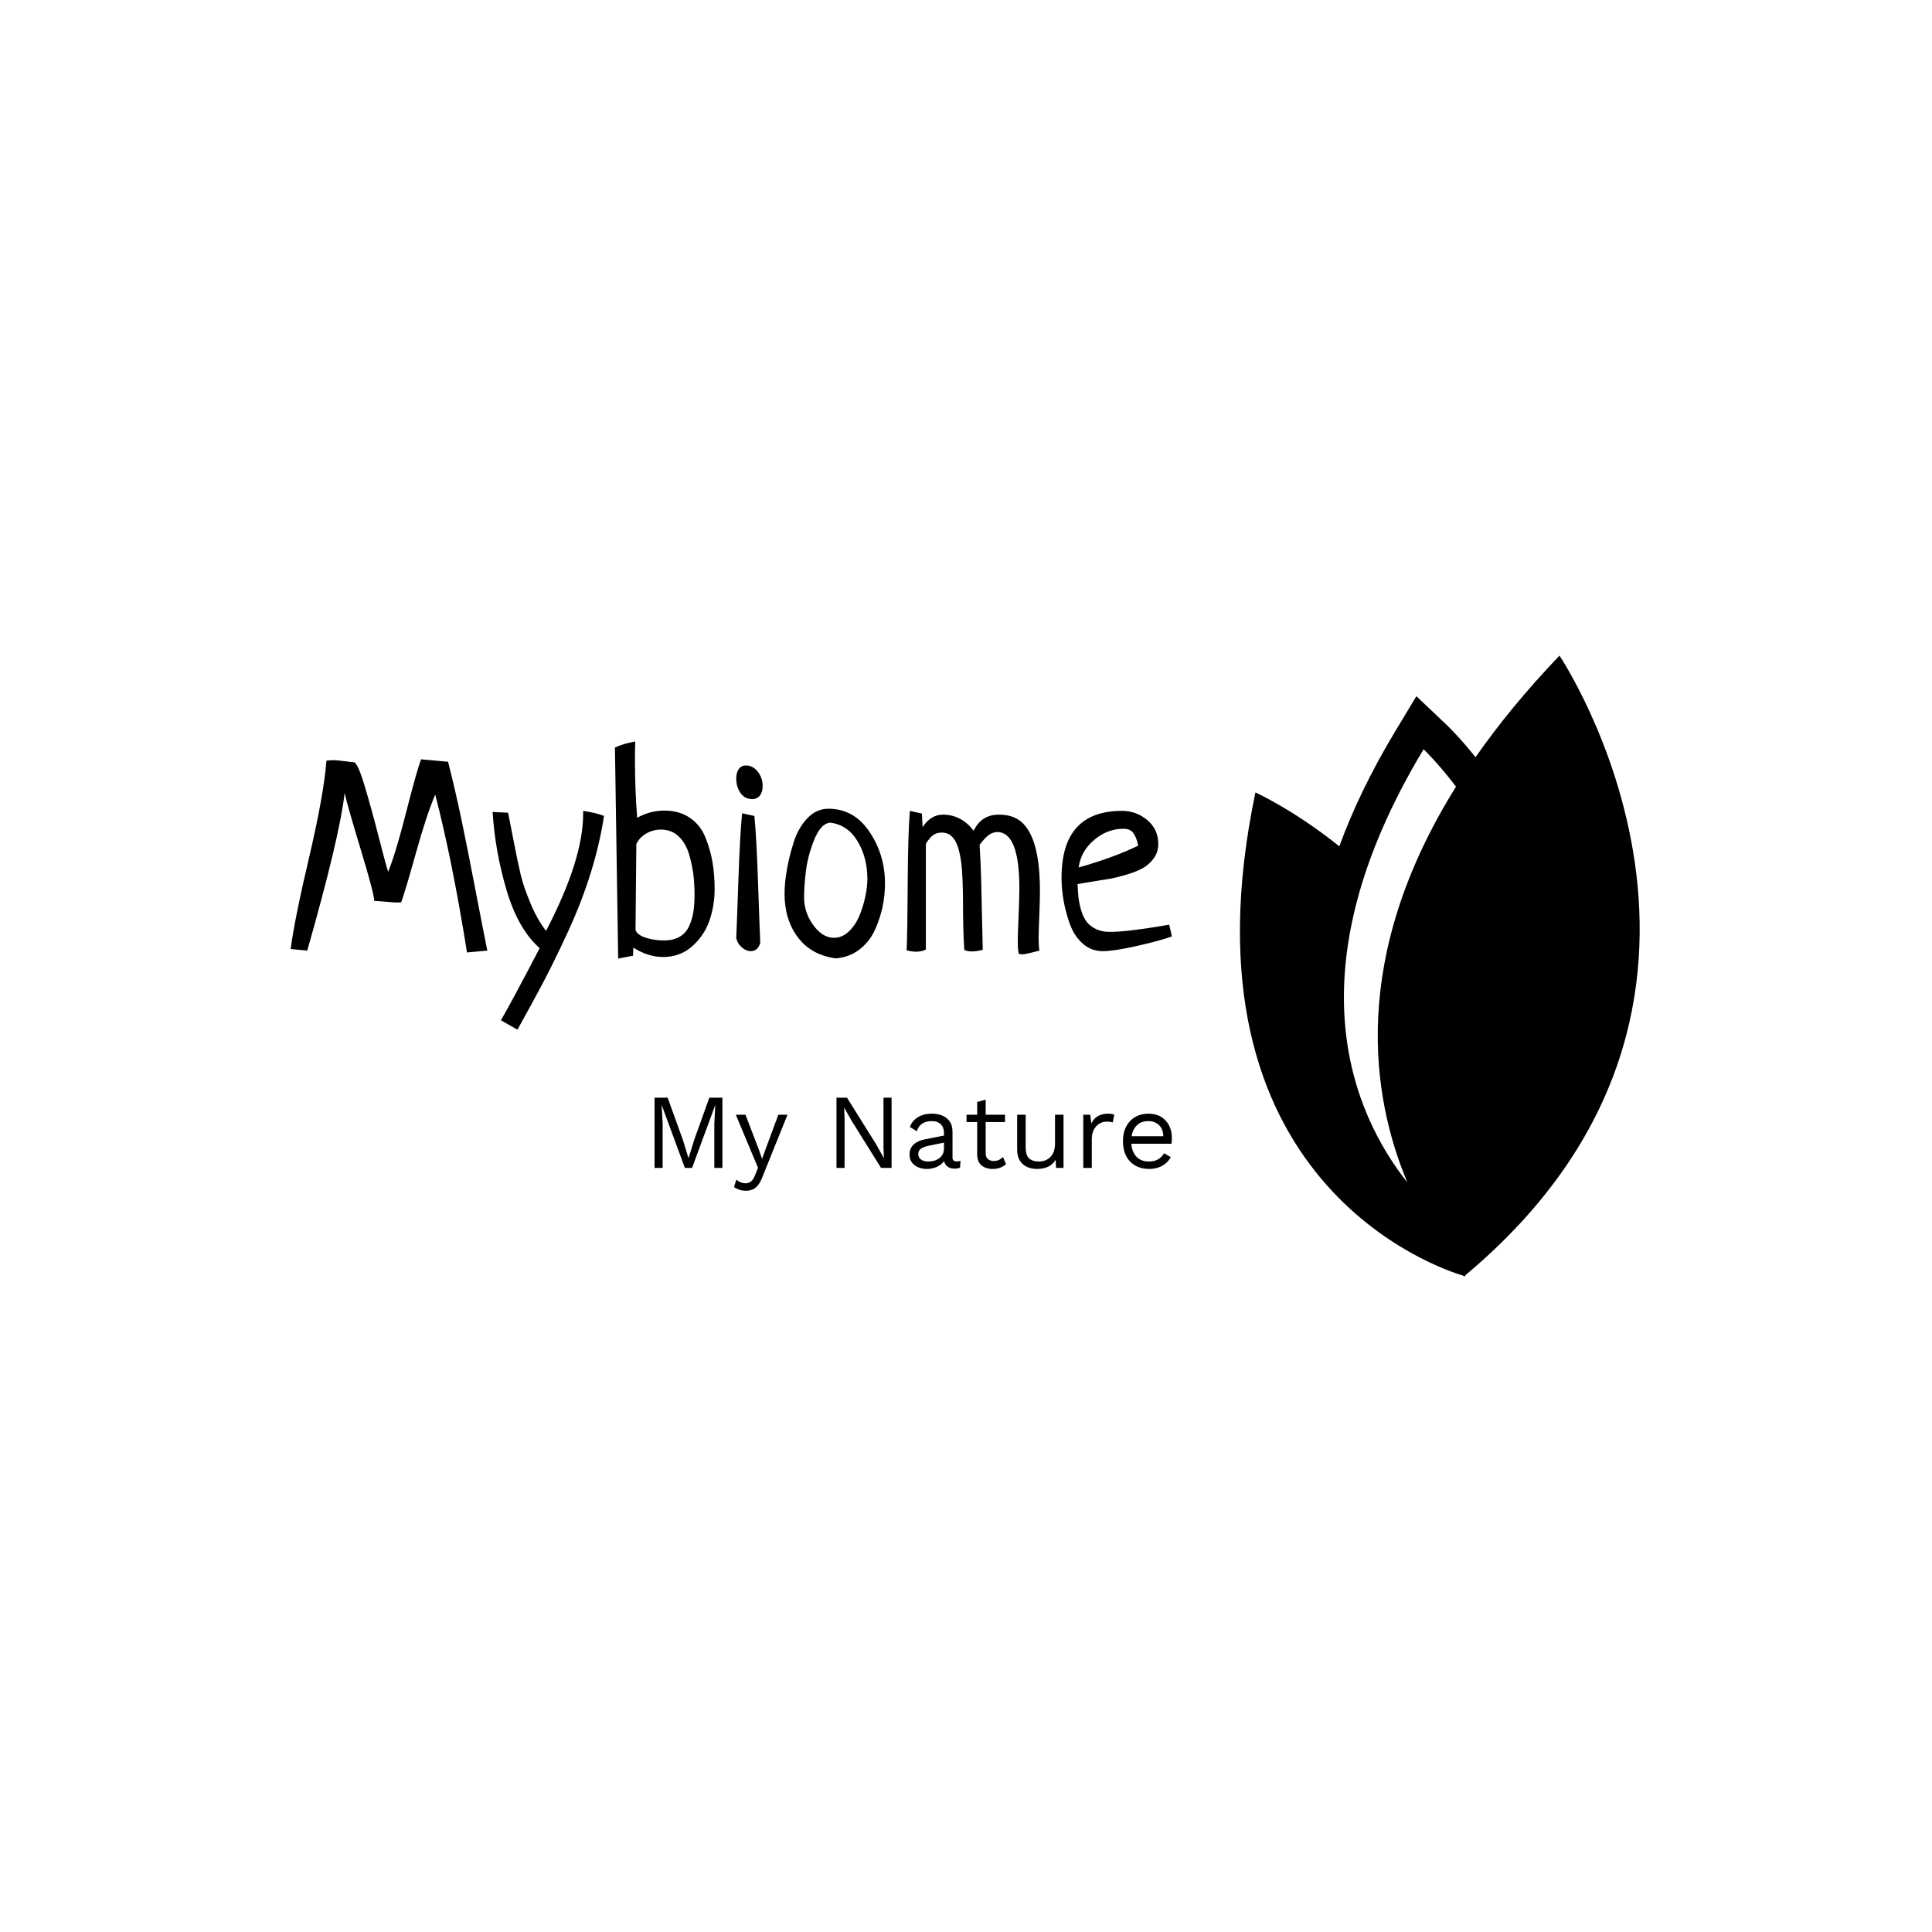 <svg xmlns="http://www.w3.org/2000/svg" version="1.1" xmlns:xlink="http://www.w3.org/1999/xlink" xmlns:svgjs="http://svgjs.dev/svgjs" width="1000" height="1000" viewBox="0 0 1000 1000"><rect width="1000" height="1000" fill="#ffffff"></rect><g transform="matrix(0.7,0,0,0.7,149.576,339.4)"><svg viewBox="0 0 396 182" data-background-color="#ffffff" preserveAspectRatio="xMidYMid meet" height="459" width="1000" xmlns="http://www.w3.org/2000/svg" xmlns:xlink="http://www.w3.org/1999/xlink"><defs></defs><g id="tight-bounds" transform="matrix(1,0,0,1,0.24,-0.028)"><svg viewBox="0 0 395.52 182.057" height="182.057" width="395.52"><g><svg viewBox="0 0 605.483 278.702" height="182.057" width="395.52"><g transform="matrix(1,0,0,1,0,38.518)"><svg viewBox="0 0 395.52 201.666" height="201.666" width="395.52"><g><svg viewBox="0 0 395.52 201.666" height="201.666" width="395.52"><g><svg viewBox="0 0 395.52 129.362" height="129.362" width="395.52"><g transform="matrix(1,0,0,1,0,0)"><svg width="395.52" viewBox="0 -38.23 161.07 52.68" height="129.362" data-palette-color="#4d7e3e"><path d="M35.94 0L35.94 0 32.23 0.34Q29.54-16.5 26.42-28.52L26.42-28.52Q24.8-24.71 22.88-17.8 20.95-10.89 20.21-8.84L20.21-8.84Q20.12-8.84 19.9-8.81 19.68-8.79 19.53-8.79L19.53-8.79Q18.85-8.79 17.29-8.94 15.72-9.08 15.28-9.08L15.28-9.08Q15.23-10.5 12.79-18.53 10.35-26.56 9.86-28.81L9.86-28.81Q8.98-20.9 3.03 0L3.03 0 0-0.29Q0.68-5.62 3.37-17.04 6.05-28.47 6.54-34.72L6.54-34.72Q7.42-34.81 7.96-34.81L7.96-34.81Q8.45-34.81 11.57-34.42L11.57-34.42Q12.26-34.33 13.55-30 14.84-25.68 16.16-20.51 17.48-15.33 17.82-14.4L17.82-14.4Q19.19-17.77 21.12-25.34 23.05-32.91 23.83-34.96L23.83-34.96Q24.61-34.91 28.76-34.52L28.76-34.52Q30.03-29.59 31.23-23.88 32.42-18.16 33.81-10.89 35.21-3.61 35.94 0ZM41.45 14.45L41.45 14.45 38.43 12.74Q40.43 9.28 45.51-0.44L45.51-0.44Q41.55-3.96 39.45-11.08 37.35-18.21 36.91-25.34L36.91-25.34 39.74-25.2Q39.99-24.02 40.79-19.85 41.6-15.67 42.09-13.67 42.58-11.67 43.82-8.67 45.07-5.66 46.68-3.61L46.68-3.61Q53.46-16.65 53.46-25L53.46-25 53.46-25.54Q56-25.15 57.27-24.61L57.27-24.61Q56.49-19.48 54.83-14.16 53.17-8.84 50.68-3.44 48.19 1.95 46.26 5.62 44.33 9.28 41.45 14.45ZM62.59 0.93L62.59 0.93 59.86 1.46 59.27-37.11Q60.64-37.79 62.98-38.23L62.98-38.23Q62.93-37.11 62.93-34.72L62.93-34.72Q62.93-29.44 63.33-24.27L63.33-24.27Q65.67-25.59 68.31-25.59L68.31-25.59Q71.04-25.59 72.94-24.29 74.85-23 75.78-20.75 76.7-18.51 77.09-16.21 77.49-13.92 77.49-11.23L77.49-11.23Q77.49-8.3 76.58-5.59 75.68-2.88 73.46-0.85 71.24 1.17 68.06 1.17L68.06 1.17Q65.33 1.17 62.64-0.54L62.64-0.54Q62.59-0.05 62.59 0.93ZM63.18-19.48L63.18-19.48 63.03-3.76Q63.33-2.88 64.86-2.37 66.4-1.86 68.21-1.86L68.21-1.86Q69.92-1.86 71.06-2.51 72.21-3.17 72.8-4.42 73.38-5.66 73.6-7.03 73.82-8.4 73.82-10.16L73.82-10.16Q73.82-11.96 73.63-13.7 73.43-15.43 72.85-17.5 72.26-19.58 70.94-20.85 69.62-22.12 67.67-22.12L67.67-22.12Q66.25-22.12 65.01-21.41 63.76-20.7 63.18-19.48ZM82.51-25.1L82.51-25.1 84.76-24.61Q85.15-20.61 85.44-12.04 85.73-3.47 85.83-1.42L85.83-1.42Q85.39 0.1 84.12 0.1L84.12 0.1Q83.24 0.1 82.44-0.61 81.63-1.32 81.44-2.34L81.44-2.34Q81.54-4.35 81.83-12.77 82.12-21.19 82.51-25.1ZM83.2-33.84L83.2-33.84Q84.51-33.84 85.39-32.69 86.27-31.54 86.27-30.08L86.27-30.08Q86.27-29 85.76-28.34 85.25-27.69 84.37-27.69L84.37-27.69Q83-27.69 82.22-28.81 81.44-29.93 81.44-31.45L81.44-31.45Q81.44-32.52 81.9-33.18 82.37-33.84 83.2-33.84ZM90.27-10.4L90.27-10.4Q90.27-12.35 90.69-14.75 91.1-17.14 91.93-19.78 92.76-22.41 94.42-24.17 96.08-25.93 98.28-25.93L98.28-25.93Q102.97-25.93 105.8-21.7 108.63-17.48 108.63-12.3L108.63-12.3Q108.63-10.11 108.17-7.93 107.7-5.76 106.73-3.66 105.75-1.56 103.92-0.17 102.09 1.22 99.65 1.42L99.65 1.42Q95.16 0.83 92.71-2.42 90.27-5.66 90.27-10.4ZM98.57-23.39L98.57-23.39Q96.87-23.19 95.69-20.26 94.52-17.33 94.18-14.58 93.84-11.82 93.84-9.72L93.84-9.72Q93.84-6.98 95.52-4.66 97.21-2.34 99.31-2.34L99.31-2.34Q100.82-2.34 102.04-3.52 103.26-4.69 103.97-6.42 104.68-8.15 105.04-9.91 105.41-11.67 105.41-13.04L105.41-13.04Q105.41-17.04 103.6-20.02 101.8-23 98.57-23.39ZM125.92-19.34L125.92-19.34Q126.11-16.6 126.21-12.87 126.31-9.13 126.38-5.32 126.45-1.51 126.5-0.15L126.5-0.15Q125.43 0.15 124.5 0.15L124.5 0.15Q123.77 0.15 123.13-0.1L123.13-0.1Q122.99-2 122.94-4.44 122.89-6.88 122.89-8.76 122.89-10.64 122.81-12.7 122.74-14.75 122.55-16.21 122.35-17.68 121.96-18.92 121.57-20.17 120.86-20.85 120.15-21.53 119.13-21.58L119.13-21.58Q118.1-21.58 117.47-21.14 116.83-20.7 116.1-19.53L116.1-19.53 116.1-0.2Q115.37 0.2 114.34 0.2L114.34 0.2Q113.56 0.2 112.59-0.05L112.59-0.05Q112.73-3.13 112.78-12.16 112.83-21.19 113.17-25.54L113.17-25.54 115.37-25.05 115.51-22.56Q116.98-24.85 119.23-24.85L119.23-24.85Q122.55-24.85 124.84-21.92L124.84-21.92Q126.26-24.85 129.43-24.85L129.43-24.85Q130.7-24.85 131.63-24.56L131.63-24.56Q136.95-23.05 136.95-10.94L136.95-10.94Q136.95-9.18 136.83-6.23 136.71-3.27 136.71-2.25L136.71-2.25Q136.71-0.88 136.85 0L136.85 0Q134.31 0.68 133.78 0.68L133.78 0.68Q133.29 0.68 133.09 0.59L133.09 0.59Q132.9-0.05 132.9-1.76L132.9-1.76Q132.9-2.83 133.04-6.18 133.19-9.52 133.19-11.43L133.19-11.43Q133.19-21.58 129.19-21.68L129.19-21.68Q128.26-21.63 127.58-21.12 126.89-20.61 125.92-19.34ZM160.58-4.74L160.58-4.74 161.07-2.59Q158.92-1.81 154.7-0.85 150.47 0.1 148.42 0.1L148.42 0.1Q146.32 0.1 144.76-1.29 143.2-2.69 142.42-4.86 141.64-7.03 141.27-9.16 140.9-11.28 140.9-13.33L140.9-13.33Q140.9-25.54 151.94-25.54L151.94-25.54Q154.57-25.54 156.58-23.85 158.58-22.17 158.58-19.48L158.58-19.48Q158.58-18.02 157.77-16.89 156.97-15.77 155.82-15.11 154.67-14.45 152.89-13.92 151.11-13.38 149.74-13.13 148.37-12.89 146.47-12.6 144.57-12.3 143.83-12.16L143.83-12.16Q143.88-10.74 144-9.67 144.13-8.59 144.49-7.35 144.86-6.1 145.47-5.3 146.08-4.49 147.15-3.96 148.23-3.42 149.69-3.42L149.69-3.42Q151.45-3.42 153.99-3.74 156.53-4.05 158.51-4.39 160.48-4.74 160.58-4.74ZM144.03-15.19L144.03-15.19Q150.67-17.09 154.92-19.19L154.92-19.19Q154.57-20.8 153.99-21.53 153.4-22.27 152.23-22.27L152.23-22.27Q149.25-22.27 146.84-20.21 144.42-18.16 144.03-15.19Z" opacity="1" transform="matrix(1,0,0,1,0,0)" fill="#000000" class="undefined-text-0" data-fill-palette-color="primary" id="text-0"></path></svg></g></svg></g><g transform="matrix(1,0,0,1,163.31,159.902)"><svg viewBox="0 0 232.21 41.764" height="41.764" width="232.21"><g transform="matrix(1,0,0,1,0,0)"><svg width="232.21" viewBox="5.4 -33 243.23 43.75" height="41.764" data-palette-color="#4d7e3e"><path d="M31.15-33L37.3-33 37.3 0 33.5 0 33.5-20.75 33.95-29.45 33.9-29.45 23.05 0 19.65 0 8.8-29.45 8.75-29.45 9.2-20.75 9.2 0 5.4 0 5.4-33 11.55-33 18.8-12.95 21.3-4.7 21.4-4.7 23.95-12.9 31.15-33ZM63.6-25L67.9-25 56.15 4.2Q55.2 6.65 54.07 8.08 52.95 9.5 51.57 10.13 50.2 10.75 48.4 10.75L48.4 10.75Q46.7 10.75 45.27 10.28 43.85 9.8 42.75 9L42.75 9 43.85 5.5Q44.85 6.4 45.97 6.83 47.1 7.25 48.2 7.25L48.2 7.25Q49.5 7.25 50.65 6.45 51.8 5.65 52.75 3.2L52.75 3.2 54.05-0.05 51.55-6 43.6-25 48.15-25 54.4-8.7 55.95-4.25 57.75-9.2 63.6-25ZM113.04-33L116.84-33 116.84 0 111.89 0 98.09-22.1 94.59-28.3 94.54-28.3 94.74-23.3 94.74 0 90.94 0 90.94-33 95.89-33 109.64-11 113.19-4.65 113.24-4.65 113.04-9.7 113.04-33ZM141.49-9.25L141.49-16.15Q141.49-18.95 139.99-20.48 138.49-22 135.74-22L135.74-22Q133.14-22 131.34-20.88 129.54-19.75 128.69-17.25L128.69-17.25 125.44-19.25Q126.44-22.05 129.14-23.78 131.84-25.5 135.84-25.5L135.84-25.5Q138.54-25.5 140.74-24.58 142.94-23.65 144.22-21.78 145.49-19.9 145.49-16.95L145.49-16.95 145.49-4.85Q145.49-3.05 147.39-3.05L147.39-3.05Q148.34-3.05 149.24-3.3L149.24-3.3 149.04-0.15Q148.04 0.35 146.44 0.35L146.44 0.35Q144.99 0.35 143.84-0.2 142.69-0.75 142.04-1.88 141.39-3 141.39-4.7L141.39-4.7 141.39-5.2 142.39-5.05Q141.79-3.1 140.34-1.88 138.89-0.65 137.09-0.08 135.29 0.5 133.54 0.5L133.54 0.5Q131.34 0.5 129.44-0.25 127.54-1 126.42-2.53 125.29-4.05 125.29-6.3L125.29-6.3Q125.29-9.1 127.17-10.93 129.04-12.75 132.39-13.4L132.39-13.4 142.29-15.35 142.29-12.05 134.24-10.4Q131.79-9.9 130.59-9 129.39-8.1 129.39-6.5L129.39-6.5Q129.39-4.95 130.62-3.98 131.84-3 134.09-3L134.09-3Q135.54-3 136.87-3.38 138.19-3.75 139.24-4.53 140.29-5.3 140.89-6.48 141.49-7.65 141.49-9.25L141.49-9.25ZM157.09-31L161.09-32.1 161.09-6.9Q161.09-5.05 162.14-4.15 163.19-3.25 164.84-3.25L164.84-3.25Q166.29-3.25 167.34-3.75 168.39-4.25 169.24-5.1L169.24-5.1 170.64-1.75Q169.49-0.7 167.91-0.1 166.34 0.5 164.29 0.5L164.29 0.5Q162.39 0.5 160.74-0.18 159.09-0.85 158.11-2.33 157.14-3.8 157.09-6.2L157.09-6.2 157.09-31ZM152.09-25L170.19-25 170.19-21.55 152.09-21.55 152.09-25ZM185.19 0.5L185.19 0.5Q182.79 0.5 180.66-0.4 178.54-1.3 177.21-3.33 175.89-5.35 175.89-8.6L175.89-8.6 175.89-25 179.89-25 179.89-9.65Q179.89-5.85 181.54-4.42 183.19-3 186.19-3L186.19-3Q187.59-3 188.94-3.48 190.29-3.95 191.36-4.98 192.44-6 193.06-7.6 193.69-9.2 193.69-11.4L193.69-11.4 193.69-25 197.69-25 197.69 0 194.19 0 193.94-3.8Q192.64-1.55 190.41-0.53 188.19 0.5 185.19 0.5ZM210.98 0L206.98 0 206.98-25 210.23-25 210.78-20.9Q211.83-23.2 213.86-24.35 215.88-25.5 218.78-25.5L218.78-25.5Q219.43-25.5 220.21-25.4 220.98-25.3 221.53-25L221.53-25 220.83-21.35Q220.28-21.55 219.63-21.65 218.98-21.75 217.78-21.75L217.78-21.75Q216.23-21.75 214.66-20.85 213.08-19.95 212.03-18.13 210.98-16.3 210.98-13.5L210.98-13.5 210.98 0ZM237.83 0.5L237.83 0.5Q234.28 0.5 231.51-1.05 228.73-2.6 227.18-5.53 225.63-8.45 225.63-12.5L225.63-12.5Q225.63-16.55 227.18-19.48 228.73-22.4 231.43-23.95 234.13-25.5 237.58-25.5L237.58-25.5Q241.08-25.5 243.56-24 246.03-22.5 247.33-19.93 248.63-17.35 248.63-14.15L248.63-14.15Q248.63-13.3 248.58-12.6 248.53-11.9 248.43-11.35L248.43-11.35 228.23-11.35 228.23-14.9 246.68-14.9 244.63-14.5Q244.63-18.1 242.66-20.05 240.68-22 237.48-22L237.48-22Q235.03-22 233.26-20.88 231.48-19.75 230.51-17.63 229.53-15.5 229.53-12.5L229.53-12.5Q229.53-9.55 230.53-7.4 231.53-5.25 233.36-4.13 235.18-3 237.73-3L237.73-3Q240.48-3 242.21-4.05 243.93-5.1 244.98-6.9L244.98-6.9 248.13-5.05Q247.18-3.35 245.71-2.1 244.23-0.85 242.26-0.18 240.28 0.5 237.83 0.5Z" opacity="1" transform="matrix(1,0,0,1,0,0)" fill="#000000" class="undefined-text-1" data-fill-palette-color="secondary" id="text-1"></path></svg></g></svg></g></svg></g></svg></g><g transform="matrix(1,0,0,1,426.059,0)"><svg viewBox="0 0 179.424 278.702" height="278.702" width="179.424"><g><svg xmlns="http://www.w3.org/2000/svg" xmlns:xlink="http://www.w3.org/1999/xlink" version="1.1" x="0" y="0" viewBox="50.535 11.092 95.079 147.688" enable-background="new 0 0 208 176" xml:space="preserve" height="278.702" width="179.424" class="icon-icon-0" data-fill-palette-color="accent" id="icon-0"><path d="M126.538 11.092c-7.927 8.283-14.512 16.342-19.967 24.156-3.789-4.723-6.602-7.432-6.866-7.68l-7.203-6.823-5.118 8.497c-5.81 9.651-10.111 18.72-13.212 27.208-10.835-8.704-19.951-12.817-19.95-12.817C34.717 136.528 98.719 157.122 103.61 158.553l0.341 0.227 0.334-0.434C181.764 93.399 126.538 11.092 126.538 11.092zM94.219 33.359c0 0 3.357 3.183 7.709 8.898-25.344 40.577-20.134 73.738-11.57 94.138C77.418 120.041 62.43 86.157 94.219 33.359z" fill="#000000" data-fill-palette-color="accent"></path></svg></g></svg></g></svg></g></svg><rect width="395.52" height="182.057" fill="none" stroke="none" visibility="hidden"></rect></g></svg></g></svg>